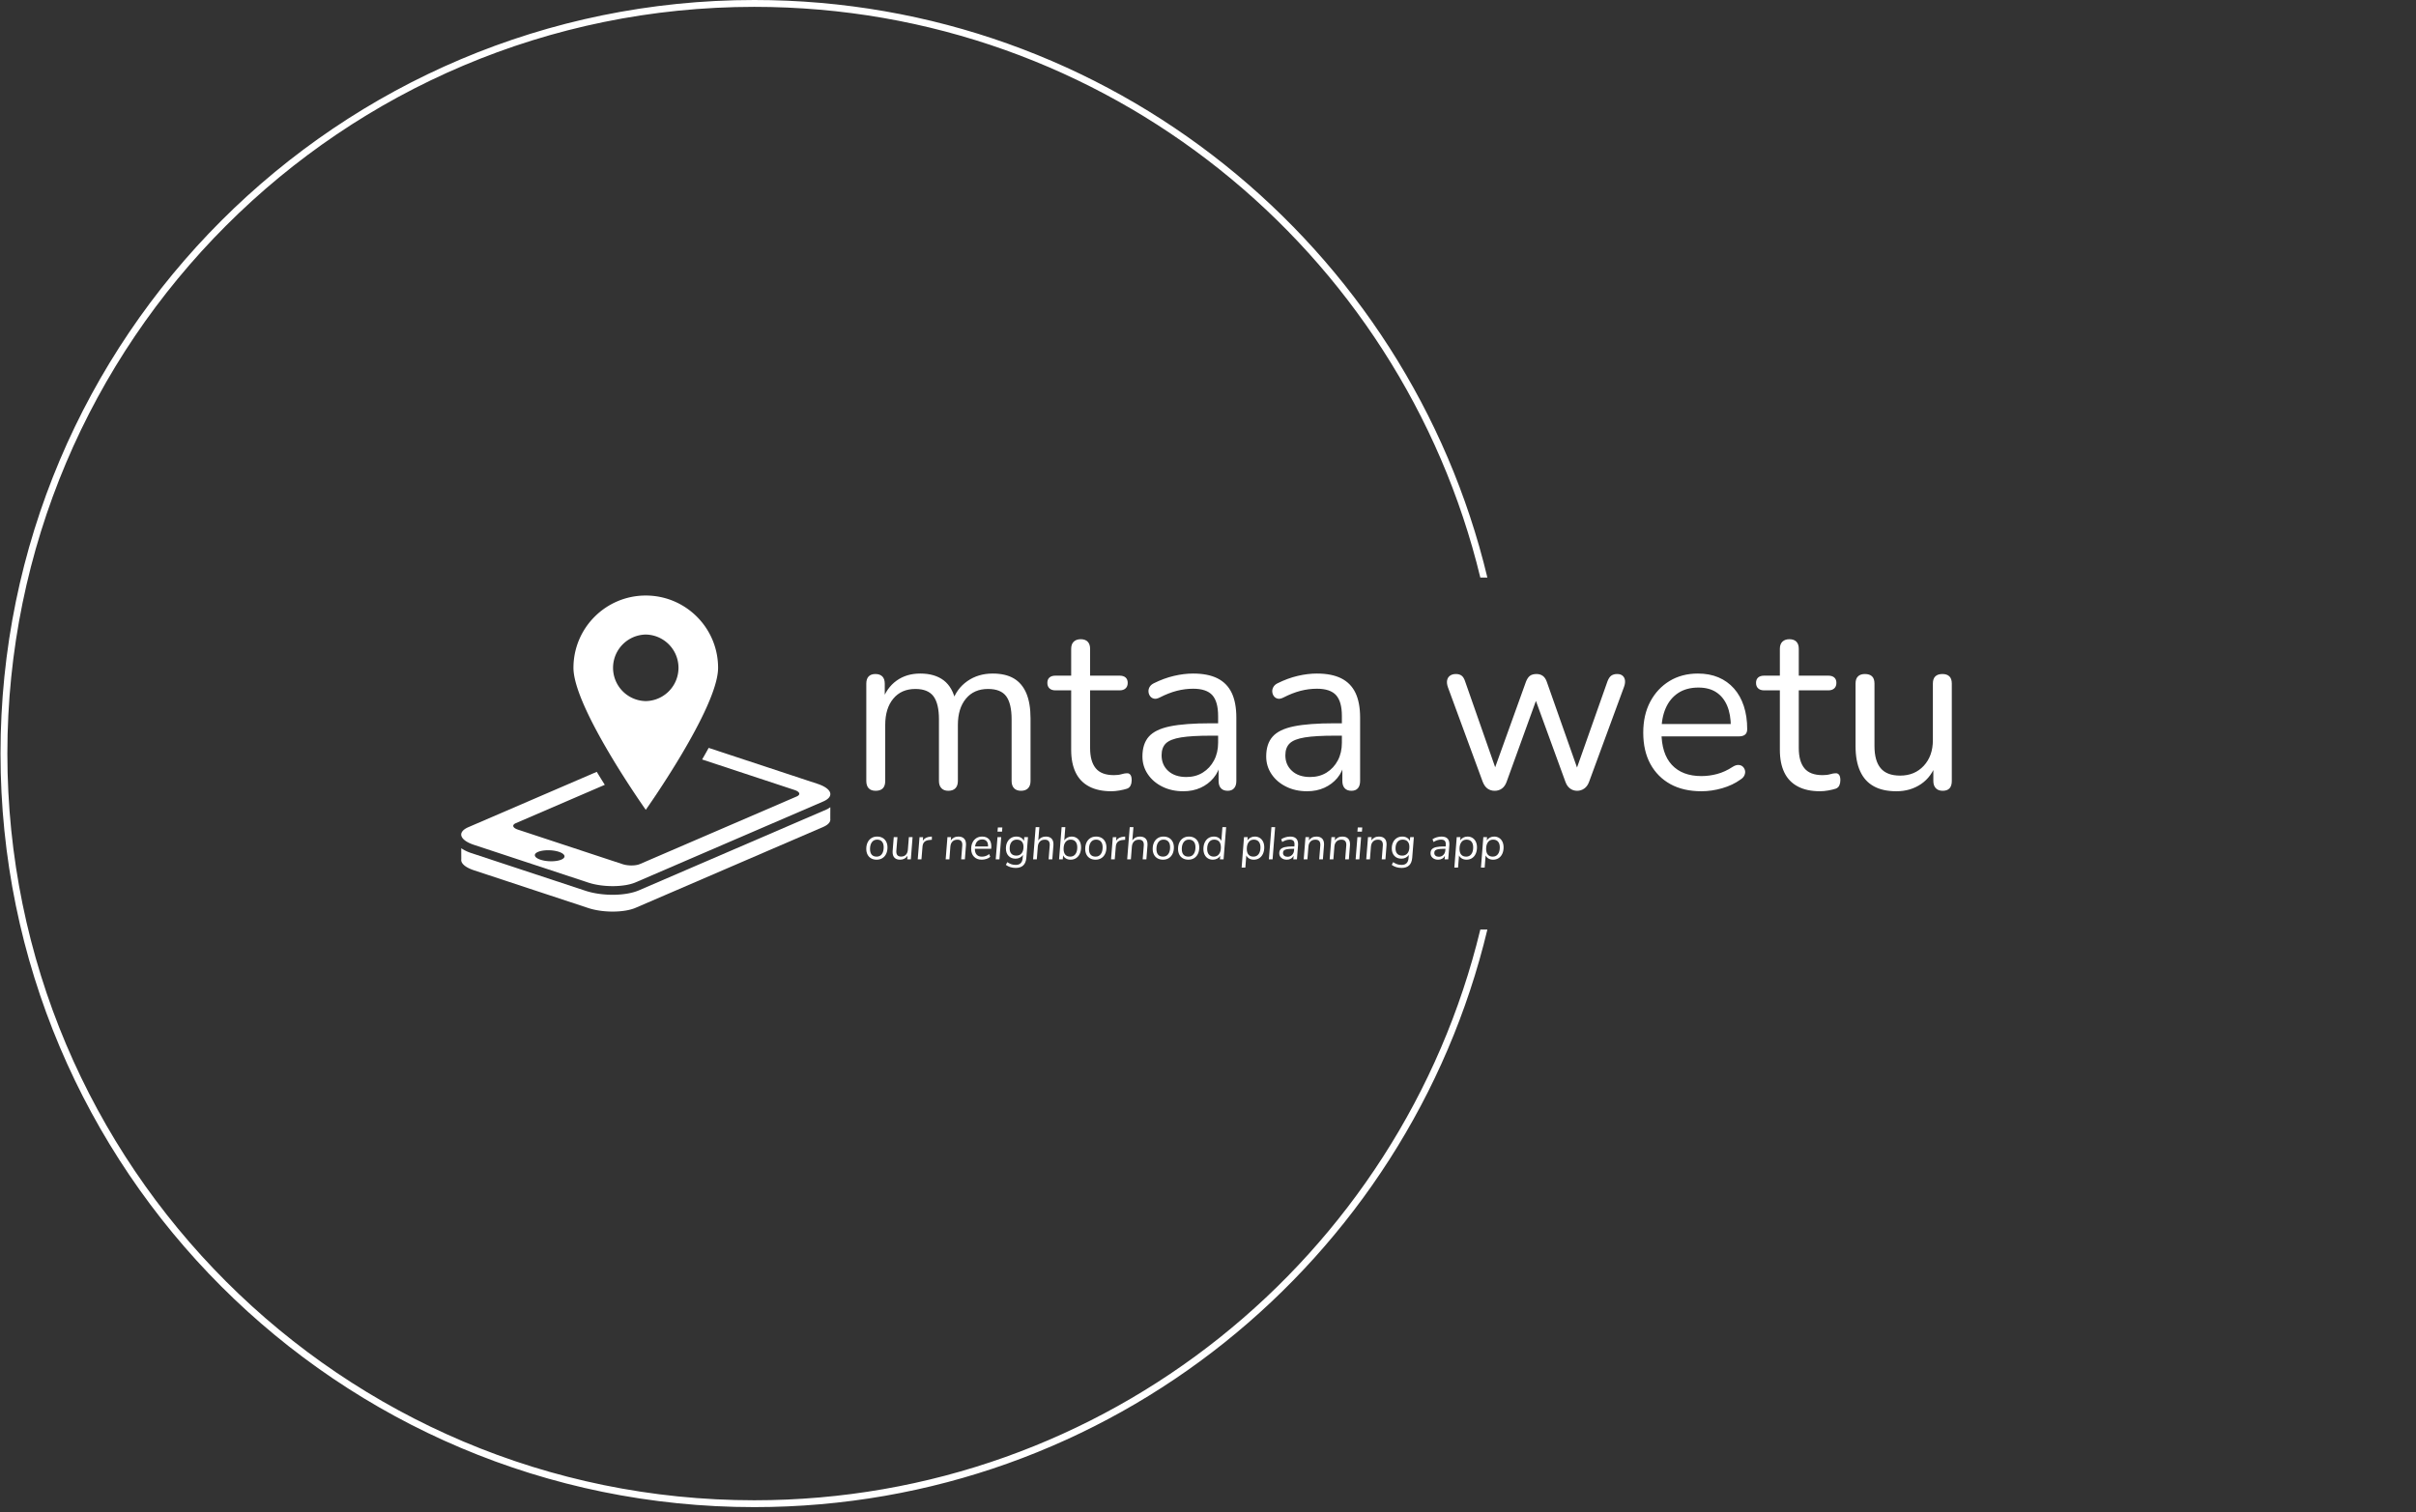 <svg xmlns="http://www.w3.org/2000/svg" version="1.1" xmlns:xlink="http://www.w3.org/1999/xlink" xmlns:svgjs="http://svgjs.dev/svgjs" width="2000" height="1252" viewBox="0 0 2000 1252"><rect x="0" y="0" width="2000" height="1252" fill="#333333" stroke="none"/><g transform="matrix(1,0,0,1,-1.212,-2.019)"><svg viewBox="0 0 396 248" data-background-color="#378dfc" preserveAspectRatio="xMidYMid meet" height="1252" width="2000" xmlns="http://www.w3.org/2000/svg" xmlns:xlink="http://www.w3.org/1999/xlink"><g id="tight-bounds" transform="matrix(1,0,0,1,0.24,0.4)"><svg viewBox="0 0 395.52 247.2" height="247.2" width="395.52"><g><svg></svg></g><g><svg viewBox="0 0 395.52 247.2" height="247.2" width="395.52"><g transform="matrix(1,0,0,1,75.544,97.68)"><svg viewBox="0 0 244.431 51.841" height="51.841" width="244.431"><g><svg viewBox="0 0 335.63 71.183" height="51.841" width="244.431"><g transform="matrix(1,0,0,1,91.198,9.838)"><svg viewBox="0 0 244.431 51.507" height="51.507" width="244.431"><g id="textblocktransform"><svg viewBox="0 0 244.431 51.507" height="51.507" width="244.431" id="textblock"><g><svg viewBox="0 0 244.431 34.242" height="34.242" width="244.431"><g transform="matrix(1,0,0,1,0,0)"><svg width="244.431" viewBox="3.9 -32.1 232.33 32.55" height="34.242" data-palette-color="#ffffff"><path d="M5.9 0.35L5.9 0.35Q4.9 0.35 4.4-0.2 3.9-0.75 3.9-1.75L3.9-1.75 3.9-22.6Q3.9-23.6 4.4-24.13 4.9-24.65 5.85-24.65L5.85-24.65Q6.8-24.65 7.33-24.13 7.85-23.6 7.85-22.6L7.85-22.6 7.85-18.2 7.3-18.9Q8.25-21.7 10.38-23.23 12.5-24.75 15.45-24.75L15.45-24.75Q18.55-24.75 20.48-23.28 22.4-21.8 23.05-18.7L23.05-18.7 22.3-18.7Q23.2-21.5 25.53-23.13 27.85-24.75 30.95-24.75L30.95-24.75Q33.7-24.75 35.48-23.7 37.25-22.65 38.15-20.53 39.05-18.4 39.05-15.15L39.05-15.15 39.05-1.75Q39.05-0.75 38.53-0.2 38 0.35 37 0.35L37 0.35Q36.05 0.35 35.52-0.2 35-0.75 35-1.75L35-1.75 35-14.95Q35-18.3 33.85-19.88 32.7-21.45 29.95-21.45L29.95-21.45Q26.95-21.45 25.23-19.38 23.5-17.3 23.5-13.75L23.5-13.75 23.5-1.75Q23.5-0.75 22.98-0.2 22.45 0.35 21.45 0.35L21.45 0.35Q20.5 0.35 19.98-0.2 19.45-0.75 19.45-1.75L19.45-1.75 19.45-14.95Q19.45-18.3 18.28-19.88 17.1-21.45 14.4-21.45L14.4-21.45Q11.4-21.45 9.68-19.38 7.95-17.3 7.95-13.75L7.95-13.75 7.95-1.75Q7.95 0.35 5.9 0.35ZM56.35 0.45L56.35 0.45Q53.5 0.45 51.57-0.58 49.65-1.6 48.7-3.58 47.75-5.55 47.75-8.4L47.75-8.4 47.75-21.15 44.4-21.15Q43.55-21.15 43.1-21.58 42.65-22 42.65-22.75L42.65-22.75Q42.65-23.5 43.1-23.9 43.55-24.3 44.4-24.3L44.4-24.3 47.75-24.3 47.75-30.05Q47.75-31.05 48.3-31.58 48.85-32.1 49.8-32.1L49.8-32.1Q50.75-32.1 51.27-31.58 51.8-31.05 51.8-30.05L51.8-30.05 51.8-24.3 58.1-24.3Q58.95-24.3 59.4-23.9 59.85-23.5 59.85-22.75L59.85-22.75Q59.85-22 59.4-21.58 58.95-21.15 58.1-21.15L58.1-21.15 51.8-21.15 51.8-8.8Q51.8-5.95 53-4.48 54.2-3 56.9-3L56.9-3Q57.85-3 58.52-3.2 59.2-3.4 59.65-3.4L59.65-3.4Q60.1-3.45 60.4-3.1 60.7-2.75 60.7-1.9L60.7-1.9Q60.7-1.3 60.47-0.8 60.25-0.3 59.7-0.1L59.7-0.1Q59.1 0.1 58.12 0.28 57.15 0.45 56.35 0.45ZM71.75 0.45L71.75 0.45Q69.25 0.45 67.27-0.53 65.3-1.5 64.15-3.2 63-4.9 63-7L63-7Q63-9.7 64.37-11.25 65.75-12.8 68.92-13.45 72.1-14.1 77.6-14.1L77.6-14.1 79.85-14.1 79.85-11.45 77.65-11.45Q73.6-11.45 71.27-11.08 68.95-10.7 68.02-9.8 67.1-8.9 67.1-7.25L67.1-7.25Q67.1-5.2 68.52-3.9 69.95-2.6 72.4-2.6L72.4-2.6Q74.4-2.6 75.92-3.55 77.45-4.5 78.32-6.15 79.2-7.8 79.2-9.95L79.2-9.95 79.2-15.65Q79.2-18.75 77.95-20.13 76.7-21.5 73.85-21.5L73.85-21.5Q72.1-21.5 70.35-21.05 68.6-20.6 66.65-19.6L66.65-19.6Q65.95-19.25 65.45-19.38 64.95-19.5 64.65-19.9 64.35-20.3 64.3-20.83 64.25-21.35 64.52-21.85 64.8-22.35 65.4-22.65L65.4-22.65Q67.6-23.75 69.75-24.25 71.9-24.75 73.85-24.75L73.85-24.75Q77-24.75 79.05-23.73 81.1-22.7 82.1-20.63 83.1-18.55 83.1-15.3L83.1-15.3 83.1-1.75Q83.1-0.75 82.62-0.2 82.15 0.35 81.25 0.35L81.25 0.35Q80.3 0.35 79.8-0.2 79.3-0.75 79.3-1.75L79.3-1.75 79.3-5.65 79.75-5.65Q79.35-3.75 78.22-2.4 77.1-1.05 75.45-0.3 73.8 0.45 71.75 0.45ZM98.24 0.45L98.24 0.45Q95.74 0.45 93.77-0.53 91.79-1.5 90.64-3.2 89.49-4.9 89.49-7L89.49-7Q89.49-9.7 90.87-11.25 92.24-12.8 95.42-13.45 98.59-14.1 104.09-14.1L104.09-14.1 106.34-14.1 106.34-11.45 104.14-11.45Q100.09-11.45 97.77-11.08 95.44-10.7 94.52-9.8 93.59-8.9 93.59-7.25L93.59-7.25Q93.59-5.2 95.02-3.9 96.44-2.6 98.89-2.6L98.89-2.6Q100.89-2.6 102.42-3.55 103.94-4.5 104.82-6.15 105.69-7.8 105.69-9.95L105.69-9.95 105.69-15.65Q105.69-18.75 104.44-20.13 103.19-21.5 100.34-21.5L100.34-21.5Q98.59-21.5 96.84-21.05 95.09-20.6 93.14-19.6L93.14-19.6Q92.44-19.25 91.94-19.38 91.44-19.5 91.14-19.9 90.84-20.3 90.79-20.83 90.74-21.35 91.02-21.85 91.29-22.35 91.89-22.65L91.89-22.65Q94.09-23.75 96.24-24.25 98.39-24.75 100.34-24.75L100.34-24.75Q103.49-24.75 105.54-23.73 107.59-22.7 108.59-20.63 109.59-18.55 109.59-15.3L109.59-15.3 109.59-1.75Q109.59-0.75 109.12-0.2 108.64 0.35 107.74 0.35L107.74 0.35Q106.79 0.35 106.29-0.2 105.79-0.75 105.79-1.75L105.79-1.75 105.79-5.65 106.24-5.65Q105.84-3.75 104.72-2.4 103.59-1.05 101.94-0.3 100.29 0.45 98.24 0.45ZM138.39 0.35L138.39 0.35Q137.54 0.35 136.89-0.1 136.24-0.55 135.84-1.55L135.84-1.55 128.39-21.8Q128.09-22.65 128.21-23.3 128.34-23.95 128.84-24.3 129.34-24.65 130.09-24.65L130.09-24.65Q130.84-24.65 131.31-24.3 131.79-23.95 132.09-23L132.09-23 139.09-3 137.89-3 145.09-23Q145.44-23.9 145.96-24.28 146.49-24.65 147.34-24.65L147.34-24.65Q148.14-24.65 148.69-24.25 149.24-23.85 149.54-23L149.54-23 156.59-3 155.44-3 162.54-23.1Q162.89-24 163.39-24.33 163.89-24.65 164.59-24.65L164.59-24.65Q165.39-24.65 165.81-24.25 166.24-23.85 166.29-23.2 166.34-22.55 166.04-21.8L166.04-21.8 158.59-1.55Q158.24-0.6 157.56-0.13 156.89 0.35 156.04 0.35L156.04 0.35Q155.19 0.35 154.54-0.13 153.89-0.6 153.54-1.55L153.54-1.55 146.14-21.85 148.29-21.85 140.94-1.55Q140.59-0.6 139.94-0.13 139.29 0.35 138.39 0.35ZM182.64 0.45L182.64 0.45Q178.79 0.45 176.01-1.07 173.24-2.6 171.71-5.4 170.19-8.2 170.19-12.1L170.19-12.1Q170.19-15.9 171.69-18.73 173.19-21.55 175.81-23.15 178.44-24.75 181.89-24.75L181.89-24.75Q184.34-24.75 186.29-23.93 188.24-23.1 189.61-21.55 190.99-20 191.71-17.8 192.44-15.6 192.44-12.85L192.44-12.85Q192.44-12.05 191.99-11.68 191.54-11.3 190.69-11.3L190.69-11.3 173.29-11.3 173.29-13.95 189.74-13.95 188.94-13.3Q188.94-16 188.14-17.88 187.34-19.75 185.81-20.75 184.29-21.75 181.99-21.75L181.99-21.75Q179.44-21.75 177.66-20.58 175.89-19.4 174.99-17.32 174.09-15.25 174.09-12.5L174.09-12.5 174.09-12.2Q174.09-7.6 176.31-5.2 178.54-2.8 182.64-2.8L182.64-2.8Q184.34-2.8 186.01-3.25 187.69-3.7 189.29-4.75L189.29-4.75Q189.99-5.2 190.56-5.18 191.14-5.15 191.49-4.83 191.84-4.5 191.96-4.03 192.09-3.55 191.86-3 191.64-2.45 190.99-2.05L190.99-2.05Q189.34-0.85 187.09-0.2 184.84 0.45 182.64 0.45ZM208.03 0.45L208.03 0.45Q205.18 0.45 203.26-0.58 201.33-1.6 200.38-3.58 199.43-5.55 199.43-8.4L199.43-8.4 199.43-21.15 196.08-21.15Q195.23-21.15 194.78-21.58 194.33-22 194.33-22.75L194.33-22.75Q194.33-23.5 194.78-23.9 195.23-24.3 196.08-24.3L196.08-24.3 199.43-24.3 199.43-30.05Q199.43-31.05 199.98-31.58 200.53-32.1 201.48-32.1L201.48-32.1Q202.43-32.1 202.96-31.58 203.48-31.05 203.48-30.05L203.48-30.05 203.48-24.3 209.78-24.3Q210.63-24.3 211.08-23.9 211.53-23.5 211.53-22.75L211.53-22.75Q211.53-22 211.08-21.58 210.63-21.15 209.78-21.15L209.78-21.15 203.48-21.15 203.48-8.8Q203.48-5.95 204.68-4.48 205.88-3 208.58-3L208.58-3Q209.53-3 210.21-3.2 210.88-3.4 211.33-3.4L211.33-3.4Q211.78-3.45 212.08-3.1 212.38-2.75 212.38-1.9L212.38-1.9Q212.38-1.3 212.16-0.8 211.93-0.3 211.38-0.1L211.38-0.1Q210.78 0.1 209.81 0.28 208.83 0.45 208.03 0.45ZM224.38 0.45L224.38 0.45Q221.43 0.45 219.51-0.63 217.58-1.7 216.61-3.85 215.63-6 215.63-9.2L215.63-9.2 215.63-22.6Q215.63-23.65 216.16-24.15 216.68-24.65 217.63-24.65L217.63-24.65Q218.63-24.65 219.16-24.15 219.68-23.65 219.68-22.6L219.68-22.6 219.68-9.25Q219.68-6.05 221.01-4.48 222.33-2.9 225.18-2.9L225.18-2.9Q228.28-2.9 230.23-5 232.18-7.1 232.18-10.5L232.18-10.5 232.18-22.6Q232.18-23.65 232.71-24.15 233.23-24.65 234.23-24.65L234.23-24.65Q235.18-24.65 235.71-24.15 236.23-23.65 236.23-22.6L236.23-22.6 236.23-1.75Q236.23 0.35 234.28 0.35L234.28 0.35Q233.33 0.35 232.81-0.2 232.28-0.75 232.28-1.75L232.28-1.75 232.28-6.3 232.93-5.6Q231.93-2.65 229.66-1.1 227.38 0.45 224.38 0.45Z" opacity="1" transform="matrix(1,0,0,1,0,0)" fill="#ffffff" class="wordmark-text-0" data-fill-palette-color="primary" id="text-0"></path></svg></g></svg></g><g transform="matrix(1,0,0,1,0,42.326)"><svg viewBox="0 0 143.506 9.181" height="9.181" width="143.506"><g transform="matrix(1,0,0,1,0,0)"><svg width="143.506" viewBox="2.3 -35.25 697.08 44.6" height="9.181" data-palette-color="#ffffff"><path d="M13.6 0.35Q10.2 0.35 7.63-1.1 5.05-2.55 3.68-5.23 2.3-7.9 2.3-11.45L2.3-11.45Q2.3-15.5 3.78-18.55 5.25-21.6 7.93-23.28 10.6-24.95 14.15-24.95L14.15-24.95Q17.6-24.95 20.15-23.5 22.7-22.05 24.1-19.35 25.5-16.65 25.5-13.1L25.5-13.1Q25.5-9.05 24.03-6 22.55-2.95 19.85-1.3 17.15 0.35 13.6 0.35L13.6 0.35ZM13.65-3Q17.3-3 19.33-5.75 21.35-8.5 21.35-13.25L21.35-13.25Q21.35-17.25 19.48-19.43 17.6-21.6 14.15-21.6L14.15-21.6Q10.5-21.6 8.45-18.8 6.4-16 6.4-11.3L6.4-11.3Q6.4-7.25 8.25-5.13 10.1-3 13.65-3L13.65-3ZM48.9-24.35L52.95-24.35 51.05 0 47.1 0 47.4-3.95Q46.15-1.9 44.05-0.78 41.95 0.35 39.35 0.35L39.35 0.35Q35.3 0.35 33.2-1.78 31.1-3.9 31.1-8L31.1-8Q31.1-8.9 31.15-9.35L31.15-9.35 32.35-24.35 36.4-24.35 35.2-9.6Q35.15-9.25 35.15-8.55L35.15-8.55Q35.15-3.05 40.4-3.05L40.4-3.05Q43.65-3.05 45.6-5.05 47.55-7.05 47.8-10.6L47.8-10.6 48.9-24.35ZM72.7-24.85L74.05-24.95 74.05-21.45 71.3-21.2Q67.65-20.85 65.84-19.05 64.05-17.25 63.8-13.9L63.8-13.9 62.65 0 58.59 0 60.55-24.3 64.45-24.3 64.14-20.4Q65.45-22.45 67.52-23.53 69.59-24.6 72.7-24.85L72.7-24.85ZM102.99-24.95Q107.09-24.95 109.24-22.8 111.39-20.65 111.39-16.55L111.39-16.55Q111.39-15.65 111.34-15.2L111.34-15.2 110.14 0 106.09 0 107.29-14.95Q107.34-15.3 107.34-16L107.34-16Q107.34-21.55 101.99-21.55L101.99-21.55Q98.59-21.55 96.59-19.53 94.59-17.5 94.29-13.95L94.29-13.95 93.19 0 89.14 0 91.09-24.35 95.04-24.35 94.74-20.6Q95.99-22.65 98.14-23.8 100.29-24.95 102.99-24.95L102.99-24.95ZM138.94-11.55L121.09-11.55 121.09-11.35Q121.09-7.35 123.06-5.15 125.04-2.95 128.79-2.95L128.79-2.95Q133.24-2.95 136.74-5.8L136.74-5.8 137.89-2.8Q136.39-1.35 133.81-0.5 131.24 0.35 128.59 0.35L128.59 0.35Q123.29 0.35 120.16-2.85 117.04-6.05 117.04-11.45L117.04-11.45Q117.04-15.4 118.54-18.48 120.04-21.55 122.74-23.25 125.44-24.95 129.04-24.95L129.04-24.95Q133.69-24.95 136.39-22.18 139.09-19.4 139.09-14L139.09-14Q139.09-12.85 138.94-11.55L138.94-11.55ZM129.19-21.8Q125.84-21.8 123.84-19.83 121.84-17.85 121.29-14.15L121.29-14.15 135.49-14.15Q135.64-17.95 133.94-19.88 132.24-21.8 129.19-21.8L129.19-21.8ZM147.94 0L143.89 0 145.84-24.35 149.89-24.35 147.94 0ZM145.84-30.35L146.24-34.9 151.14-34.9 150.79-30.35 145.84-30.35ZM175.13-24.35L179.18-24.35 177.38-1.75Q176.48 9.35 165.78 9.35L165.78 9.35Q159.58 9.35 154.98 6.05L154.98 6.05 156.53 3.05Q159.03 4.7 161.13 5.38 163.23 6.05 165.83 6.05L165.83 6.05Q172.83 6.05 173.38-1.45L173.38-1.45 173.68-5Q172.48-3 170.33-1.88 168.18-0.75 165.58-0.75L165.58-0.75Q160.78-0.75 157.91-3.8 155.03-6.85 155.03-11.95L155.03-11.95Q155.03-15.75 156.46-18.7 157.88-21.65 160.48-23.3 163.08-24.95 166.53-24.95L166.53-24.95Q169.43-24.95 171.58-23.7 173.73-22.45 174.83-20.2L174.83-20.2 175.13-24.35ZM166.48-4.1Q170.13-4.1 172.21-6.65 174.28-9.2 174.28-13.65L174.28-13.65Q174.28-17.45 172.36-19.53 170.43-21.6 166.93-21.6L166.93-21.6Q163.28-21.6 161.21-19.03 159.13-16.45 159.13-11.95L159.13-11.95Q159.13-8.15 161.03-6.13 162.93-4.1 166.48-4.1L166.48-4.1ZM198.63-24.95Q202.73-24.95 204.88-22.8 207.03-20.65 207.03-16.55L207.03-16.55Q207.03-15.65 206.98-15.2L206.98-15.2 205.78 0 201.73 0 202.93-14.95Q202.98-15.3 202.98-16L202.98-16Q202.98-21.55 197.63-21.55L197.63-21.55Q194.23-21.55 192.23-19.53 190.23-17.5 189.93-13.95L189.93-13.95 188.83 0 184.78 0 187.58-35.25 191.63-35.25 190.43-20.7Q191.73-22.75 193.86-23.85 195.98-24.95 198.63-24.95L198.63-24.95ZM226.88-24.95Q229.93-24.95 232.28-23.5 234.63-22.05 235.93-19.38 237.23-16.7 237.23-13.15L237.23-13.15Q237.23-9.15 235.8-6.08 234.38-3 231.78-1.33 229.18 0.35 225.78 0.35L225.78 0.35Q222.93 0.35 220.78-0.9 218.63-2.15 217.58-4.4L217.58-4.4 217.23 0 213.18 0 215.98-35.25 220.03-35.25 218.88-20.75Q220.13-22.7 222.25-23.83 224.38-24.95 226.88-24.95L226.88-24.95ZM225.43-3Q228.98-3 231.03-5.7 233.08-8.4 233.08-13.15L233.08-13.15Q233.08-17.15 231.18-19.38 229.28-21.6 225.83-21.6L225.83-21.6Q222.23-21.6 220.18-18.88 218.13-16.15 218.13-11.4L218.13-11.4Q218.13-7.3 220-5.15 221.88-3 225.43-3L225.43-3ZM253.08 0.35Q249.68 0.35 247.1-1.1 244.53-2.55 243.15-5.23 241.78-7.9 241.78-11.45L241.78-11.45Q241.78-15.5 243.25-18.55 244.73-21.6 247.4-23.28 250.08-24.95 253.63-24.95L253.63-24.95Q257.08-24.95 259.63-23.5 262.18-22.05 263.58-19.35 264.98-16.65 264.98-13.1L264.98-13.1Q264.98-9.05 263.5-6 262.03-2.95 259.33-1.3 256.63 0.35 253.08 0.35L253.08 0.35ZM253.13-3Q256.78-3 258.8-5.75 260.83-8.5 260.83-13.25L260.83-13.25Q260.83-17.25 258.95-19.43 257.08-21.6 253.63-21.6L253.63-21.6Q249.98-21.6 247.93-18.8 245.88-16 245.88-11.3L245.88-11.3Q245.88-7.25 247.73-5.13 249.58-3 253.13-3L253.13-3ZM284.12-24.85L285.47-24.95 285.47-21.45 282.72-21.2Q279.07-20.85 277.27-19.05 275.47-17.25 275.22-13.9L275.22-13.9 274.07 0 270.02 0 271.97-24.3 275.87-24.3 275.57-20.4Q276.87-22.45 278.95-23.53 281.02-24.6 284.12-24.85L284.12-24.85ZM301.52-24.95Q305.62-24.95 307.77-22.8 309.92-20.65 309.92-16.55L309.92-16.55Q309.92-15.65 309.87-15.2L309.87-15.2 308.67 0 304.62 0 305.82-14.95Q305.87-15.3 305.87-16L305.87-16Q305.87-21.55 300.52-21.55L300.52-21.55Q297.12-21.55 295.12-19.53 293.12-17.5 292.82-13.95L292.82-13.95 291.72 0 287.67 0 290.47-35.25 294.52-35.25 293.32-20.7Q294.62-22.75 296.75-23.85 298.87-24.95 301.52-24.95L301.52-24.95ZM326.87 0.35Q323.47 0.35 320.89-1.1 318.32-2.55 316.94-5.23 315.57-7.9 315.57-11.45L315.57-11.45Q315.57-15.5 317.04-18.55 318.52-21.6 321.19-23.28 323.87-24.95 327.42-24.95L327.42-24.95Q330.87-24.95 333.42-23.5 335.97-22.05 337.37-19.35 338.77-16.65 338.77-13.1L338.77-13.1Q338.77-9.05 337.29-6 335.82-2.95 333.12-1.3 330.42 0.35 326.87 0.35L326.87 0.35ZM326.92-3Q330.57-3 332.59-5.75 334.62-8.5 334.62-13.25L334.62-13.25Q334.62-17.25 332.74-19.43 330.87-21.6 327.42-21.6L327.42-21.6Q323.77-21.6 321.72-18.8 319.67-16 319.67-11.3L319.67-11.3Q319.67-7.25 321.52-5.13 323.37-3 326.92-3L326.92-3ZM354.62 0.35Q351.21 0.35 348.64-1.1 346.06-2.55 344.69-5.23 343.31-7.9 343.31-11.45L343.31-11.45Q343.31-15.5 344.79-18.55 346.26-21.6 348.94-23.28 351.62-24.95 355.16-24.95L355.16-24.95Q358.62-24.95 361.16-23.5 363.71-22.05 365.12-19.35 366.51-16.65 366.51-13.1L366.51-13.1Q366.51-9.05 365.04-6 363.56-2.95 360.87-1.3 358.16 0.35 354.62 0.35L354.62 0.35ZM354.66-3Q358.31-3 360.34-5.75 362.37-8.5 362.37-13.25L362.37-13.25Q362.37-17.25 360.49-19.43 358.62-21.6 355.16-21.6L355.16-21.6Q351.51-21.6 349.46-18.8 347.41-16 347.41-11.3L347.41-11.3Q347.41-7.25 349.26-5.13 351.12-3 354.66-3L354.66-3ZM391.86-35.25L395.91-35.25 393.11 0 389.11 0 389.41-3.8Q388.16-1.85 386.04-0.75 383.91 0.35 381.41 0.35L381.41 0.35Q378.36 0.35 376.01-1.07 373.66-2.5 372.36-5.15 371.06-7.8 371.06-11.35L371.06-11.35Q371.06-15.4 372.49-18.48 373.91-21.55 376.51-23.25 379.11-24.95 382.51-24.95L382.51-24.95Q385.36-24.95 387.49-23.7 389.61-22.45 390.66-20.25L390.66-20.25 391.86-35.25ZM382.46-3Q386.06-3 388.11-5.73 390.16-8.45 390.16-13.15L390.16-13.15Q390.16-17.25 388.29-19.43 386.41-21.6 382.86-21.6L382.86-21.6Q379.31-21.6 377.24-18.9 375.16-16.2 375.16-11.5L375.16-11.5Q375.16-7.45 377.09-5.23 379.01-3 382.46-3L382.46-3ZM427.26-24.95Q430.31-24.95 432.66-23.5 435.01-22.05 436.31-19.38 437.61-16.7 437.61-13.15L437.61-13.15Q437.61-9.15 436.18-6.08 434.76-3 432.16-1.33 429.56 0.35 426.16 0.35L426.16 0.35Q423.31 0.35 421.18-0.88 419.06-2.1 417.96-4.3L417.96-4.3 416.91 9 412.86 9 415.46-24.35 419.51-24.35 419.21-20.65Q420.41-22.65 422.56-23.8 424.71-24.95 427.26-24.95L427.26-24.95ZM425.81-3Q429.36-3 431.41-5.7 433.46-8.4 433.46-13.15L433.46-13.15Q433.46-17.15 431.56-19.38 429.66-21.6 426.21-21.6L426.21-21.6Q422.61-21.6 420.56-18.88 418.51-16.15 418.51-11.4L418.51-11.4Q418.51-7.3 420.38-5.15 422.26-3 425.81-3L425.81-3ZM446.71 0L442.66 0 445.46-35.25 449.5-35.25 446.71 0ZM465.95-24.95Q474.6-24.95 474.6-16.65L474.6-16.65Q474.6-15.75 474.55-15.25L474.55-15.25 473.35 0 469.4 0 469.7-3.9Q468.6-1.8 466.68-0.73 464.75 0.35 462.3 0.35L462.3 0.35Q458.65 0.35 456.33-1.63 454-3.6 454-6.65L454-6.65Q454-9.4 455.45-11.03 456.9-12.65 460.1-13.4 463.3-14.15 468.75-14.15L468.75-14.15 470.55-14.15 470.65-15.6 470.7-16.55Q470.7-19.15 469.45-20.38 468.2-21.6 465.5-21.6L465.5-21.6Q461.4-21.6 457.25-19L457.25-19 456.15-22Q458-23.3 460.7-24.13 463.4-24.95 465.95-24.95L465.95-24.95ZM463.15-2.85Q466-2.85 468-4.85 470-6.85 470.2-10L470.2-10 470.3-11.55 468.9-11.55Q464.5-11.55 462.18-11.08 459.85-10.6 458.98-9.65 458.1-8.7 458.1-7L458.1-7Q458.1-5.1 459.45-3.98 460.8-2.85 463.15-2.85L463.15-2.85ZM494.6-24.95Q498.7-24.95 500.85-22.8 503-20.65 503-16.55L503-16.55Q503-15.65 502.95-15.2L502.95-15.2 501.75 0 497.7 0 498.9-14.95Q498.95-15.3 498.95-16L498.95-16Q498.95-21.55 493.6-21.55L493.6-21.55Q490.2-21.55 488.2-19.53 486.2-17.5 485.9-13.95L485.9-13.95 484.8 0 480.75 0 482.7-24.35 486.65-24.35 486.35-20.6Q487.6-22.65 489.75-23.8 491.9-24.95 494.6-24.95L494.6-24.95ZM523-24.95Q527.1-24.95 529.25-22.8 531.4-20.65 531.4-16.55L531.4-16.55Q531.4-15.65 531.35-15.2L531.35-15.2 530.15 0 526.1 0 527.3-14.95Q527.35-15.3 527.35-16L527.35-16Q527.35-21.55 522-21.55L522-21.55Q518.6-21.55 516.6-19.53 514.6-17.5 514.3-13.95L514.3-13.95 513.2 0 509.15 0 511.1-24.35 515.05-24.35 514.75-20.6Q516-22.65 518.15-23.8 520.3-24.95 523-24.95L523-24.95ZM541.6 0L537.54 0 539.5-24.35 543.54-24.35 541.6 0ZM539.5-30.35L539.89-34.9 544.79-34.9 544.45-30.35 539.5-30.35ZM562.99-24.95Q567.09-24.95 569.24-22.8 571.39-20.65 571.39-16.55L571.39-16.55Q571.39-15.65 571.34-15.2L571.34-15.2 570.14 0 566.09 0 567.29-14.95Q567.34-15.3 567.34-16L567.34-16Q567.34-21.55 561.99-21.55L561.99-21.55Q558.59-21.55 556.59-19.53 554.59-17.5 554.29-13.95L554.29-13.95 553.19 0 549.14 0 551.09-24.35 555.04-24.35 554.74-20.6Q555.99-22.65 558.14-23.8 560.29-24.95 562.99-24.95L562.99-24.95ZM597.19-24.35L601.24-24.35 599.44-1.75Q598.54 9.35 587.84 9.35L587.84 9.35Q581.64 9.35 577.04 6.05L577.04 6.05 578.59 3.05Q581.09 4.7 583.19 5.38 585.29 6.05 587.89 6.05L587.89 6.05Q594.89 6.05 595.44-1.45L595.44-1.45 595.74-5Q594.54-3 592.39-1.88 590.24-0.75 587.64-0.75L587.64-0.75Q582.84-0.75 579.96-3.8 577.09-6.85 577.09-11.95L577.09-11.95Q577.09-15.75 578.51-18.7 579.94-21.65 582.54-23.3 585.14-24.95 588.59-24.95L588.59-24.95Q591.49-24.95 593.64-23.7 595.79-22.45 596.89-20.2L596.89-20.2 597.19-24.35ZM588.54-4.1Q592.19-4.1 594.26-6.65 596.34-9.2 596.34-13.65L596.34-13.65Q596.34-17.45 594.41-19.53 592.49-21.6 588.99-21.6L588.99-21.6Q585.34-21.6 583.26-19.03 581.19-16.45 581.19-11.95L581.19-11.95Q581.19-8.15 583.09-6.13 584.99-4.1 588.54-4.1L588.54-4.1ZM631.43-24.95Q640.08-24.95 640.08-16.65L640.08-16.65Q640.08-15.75 640.03-15.25L640.03-15.25 638.83 0 634.88 0 635.18-3.9Q634.08-1.8 632.16-0.73 630.23 0.35 627.78 0.35L627.78 0.35Q624.13 0.35 621.81-1.63 619.48-3.6 619.48-6.65L619.48-6.65Q619.48-9.4 620.93-11.03 622.38-12.65 625.58-13.4 628.78-14.15 634.23-14.15L634.23-14.15 636.03-14.15 636.13-15.6 636.18-16.55Q636.18-19.15 634.93-20.38 633.68-21.6 630.98-21.6L630.98-21.6Q626.88-21.6 622.73-19L622.73-19 621.63-22Q623.48-23.3 626.18-24.13 628.88-24.95 631.43-24.95L631.43-24.95ZM628.63-2.85Q631.48-2.85 633.48-4.85 635.48-6.85 635.68-10L635.68-10 635.78-11.55 634.38-11.55Q629.98-11.55 627.66-11.08 625.33-10.6 624.46-9.65 623.58-8.7 623.58-7L623.58-7Q623.58-5.1 624.93-3.98 626.28-2.85 628.63-2.85L628.63-2.85ZM659.93-24.95Q662.98-24.95 665.33-23.5 667.68-22.05 668.98-19.38 670.28-16.7 670.28-13.15L670.28-13.15Q670.28-9.15 668.86-6.08 667.43-3 664.83-1.33 662.23 0.35 658.83 0.35L658.83 0.35Q655.98 0.35 653.86-0.88 651.73-2.1 650.63-4.3L650.63-4.3 649.58 9 645.53 9 648.13-24.35 652.18-24.35 651.88-20.65Q653.08-22.65 655.23-23.8 657.38-24.95 659.93-24.95L659.93-24.95ZM658.48-3Q662.03-3 664.08-5.7 666.13-8.4 666.13-13.15L666.13-13.15Q666.13-17.15 664.23-19.38 662.33-21.6 658.88-21.6L658.88-21.6Q655.28-21.6 653.23-18.88 651.18-16.15 651.18-11.4L651.18-11.4Q651.18-7.3 653.06-5.15 654.93-3 658.48-3L658.48-3ZM689.03-24.95Q692.08-24.95 694.43-23.5 696.78-22.05 698.08-19.38 699.38-16.7 699.38-13.15L699.38-13.15Q699.38-9.15 697.95-6.08 696.53-3 693.93-1.33 691.33 0.35 687.93 0.35L687.93 0.35Q685.08 0.35 682.95-0.88 680.83-2.1 679.73-4.3L679.73-4.3 678.68 9 674.63 9 677.23-24.35 681.28-24.35 680.98-20.65Q682.18-22.65 684.33-23.8 686.48-24.95 689.03-24.95L689.03-24.95ZM687.58-3Q691.13-3 693.18-5.7 695.23-8.4 695.23-13.15L695.23-13.15Q695.23-17.15 693.33-19.38 691.43-21.6 687.98-21.6L687.98-21.6Q684.38-21.6 682.33-18.88 680.28-16.15 680.28-11.4L680.28-11.4Q680.28-7.3 682.15-5.15 684.03-3 687.58-3L687.58-3Z" opacity="1" transform="matrix(1,0,0,1,0,0)" fill="#ffffff" class="slogan-text-1" data-fill-palette-color="secondary" id="text-1"></path></svg></g></svg></g></svg></g></svg></g><g><svg viewBox="0 0 83.114 71.183" height="71.183" width="83.114"><g><svg xmlns="http://www.w3.org/2000/svg" xmlns:xlink="http://www.w3.org/1999/xlink" version="1.1" x="0" y="0" viewBox="6.932 12.396 76.137 65.207" enable-background="new 0 0 90 90" xml:space="preserve" height="71.183" width="83.114" class="icon-icon-0" data-fill-palette-color="accent" id="icon-0"><path d="M82.289 56.534L43.614 73.206C42.227 73.806 40.295 74.135 38.175 74.135 36.179 74.135 34.194 73.844 32.586 73.314L9.03 65.536A8.5 8.5 0 0 1 6.937 64.535L6.946 66.802C6.807 67.612 7.721 68.474 9.588 69.091L33.142 76.868C36.162 77.865 40.535 77.845 42.908 76.821L81.582 60.147C82.662 59.679 83.145 59.084 83.057 58.482L83.065 56.071C82.814 56.229 82.611 56.395 82.289 56.534" fill="#ffffff" data-fill-palette-color="accent"></path><g fill="#ffffff" data-fill-palette-color="accent"><path d="M80.412 51.239L57.974 43.828C57.529 44.637 57.078 45.435 56.622 46.22L75.693 52.518C76.795 52.884 76.99 53.484 76.119 53.857L43.784 67.797C42.916 68.173 41.317 68.18 40.213 67.815L18.635 60.694C17.528 60.329 17.341 59.727 18.209 59.354L36.549 51.448A166 166 0 0 1 34.891 48.768L8.418 60.182C6.047 61.206 6.568 62.845 9.588 63.841L33.142 71.618C36.162 72.613 40.535 72.593 42.908 71.569L81.582 54.895C83.955 53.872 83.43 52.236 80.412 51.239M27.584 66.879C26.54 67.328 24.619 67.339 23.292 66.899 21.961 66.464 21.732 65.741 22.775 65.291S25.741 64.831 27.07 65.269C28.397 65.708 28.63 66.429 27.584 66.879" fill="#ffffff" data-fill-palette-color="accent"></path></g><path d="M45 56.608S59.917 35.549 59.917 27.313 53.235 12.396 45 12.396C36.762 12.396 30.083 19.075 30.083 27.313S45 56.608 45 56.608M45 20.445A6.866 6.866 0 0 1 45 34.175 6.866 6.866 0 0 1 45 20.445" fill="#ffffff" data-fill-palette-color="accent"></path></svg></g></svg></g></svg></g></svg></g><g><path d="M0 123.6c0-68.262 55.338-123.6 123.6-123.6 58.323 0 107.212 40.396 120.212 94.736h-1.157c-12.976-53.713-61.356-93.612-119.055-93.612-67.641 0-122.476 54.834-122.476 122.476 0 67.641 54.834 122.476 122.476 122.476 57.699 0 106.079-39.899 119.055-93.612l1.157 0c-13 54.34-61.888 94.736-120.212 94.736-68.262 0-123.6-55.338-123.6-123.6z" fill="#ffffff" stroke="transparent" data-fill-palette-color="tertiary"></path></g></svg></g><defs></defs></svg><rect width="395.52" height="247.2" fill="none" stroke="none" visibility="hidden"></rect></g></svg></g></svg>
